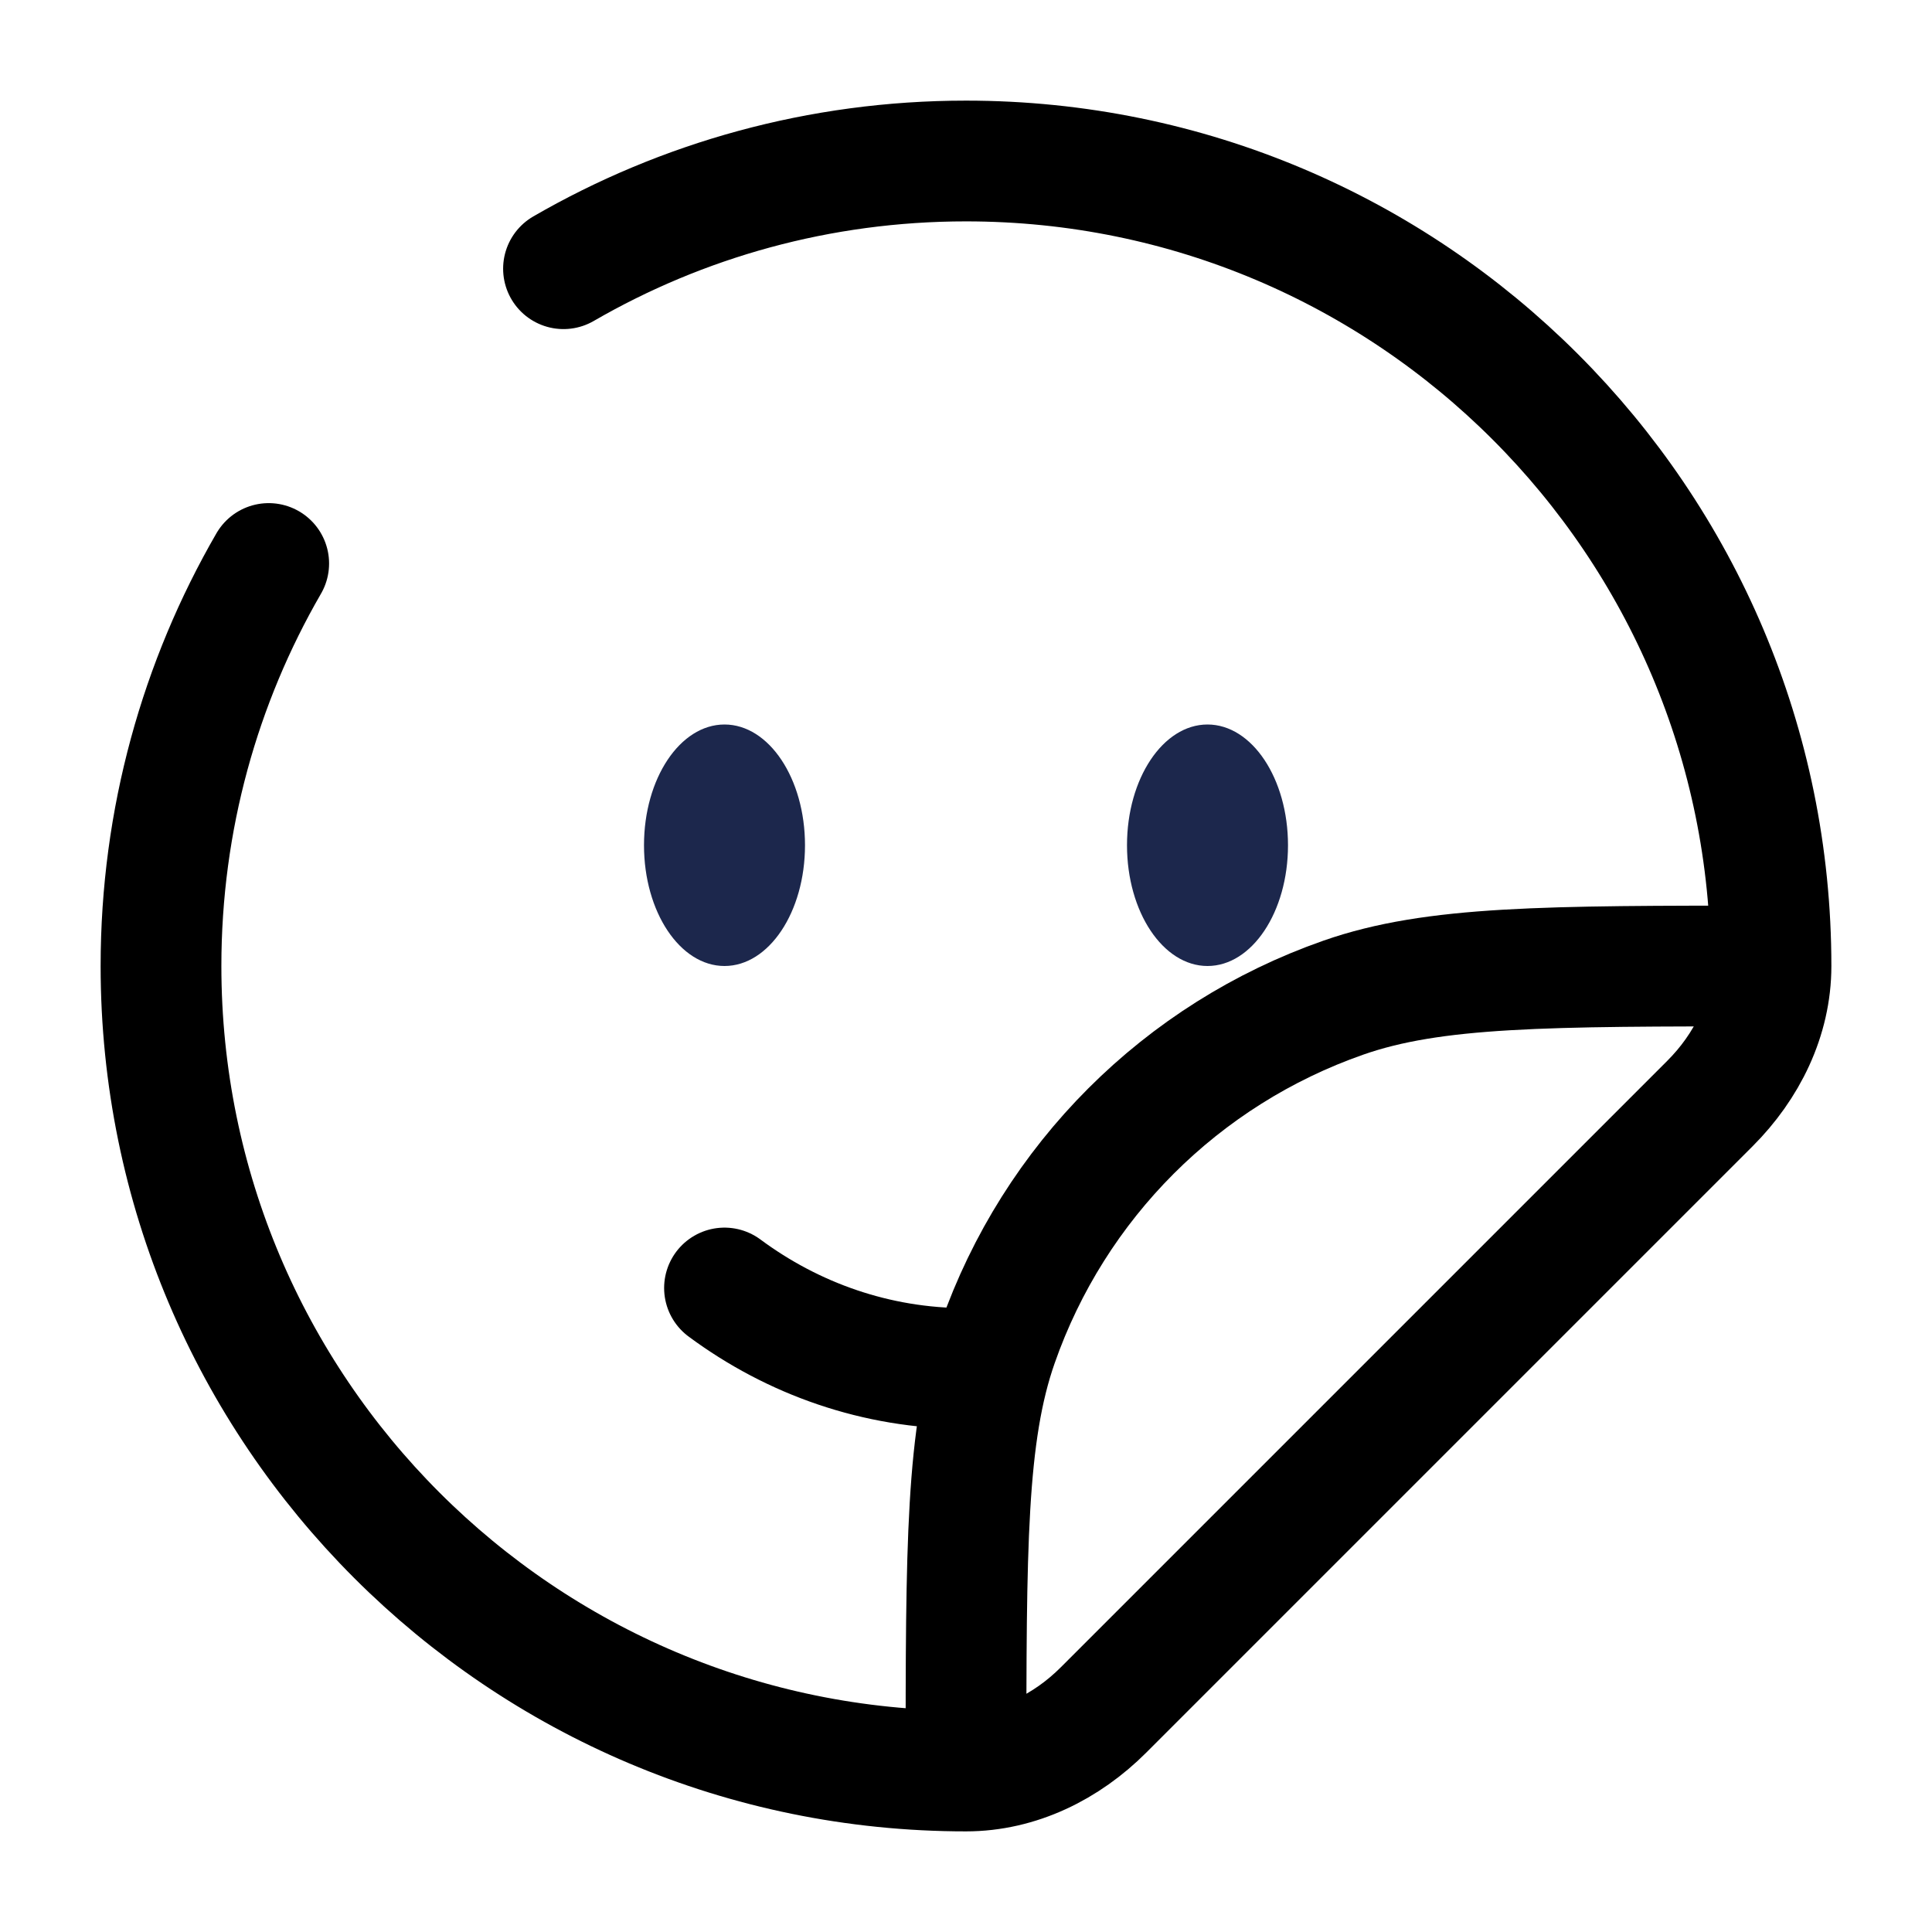 <svg width="24" height="24" viewBox="0 0 24 24" fill="none" xmlns="http://www.w3.org/2000/svg"><g id="Broken / Faces, Emotions, Stickers / Sticker Smile Circle 2"><path id="Vector" d="M7 3.338C8.471 2.487 10.179 2 12 2C17.523 2 22 6.477 22 12C22 12.648 21.7 13.25 21.242 13.708L13.708 21.242C13.25 21.7 12.648 22 12 22C6.477 22 2 17.523 2 12C2 10.179 2.487 8.471 3.338 7" stroke="currentColor" stroke-width="1.5" stroke-linecap="round"/><path id="Vector_2" d="M12 17C10.885 17 9.85 16.63 9 16" stroke="currentColor" stroke-width="1.5" stroke-linecap="round"/><ellipse id="Vector_3" cx="15" cy="10.5" rx="1" ry="1.5" fill="#1C274C"/><ellipse id="Vector_4" cx="9" cy="10.5" rx="1" ry="1.5" fill="#1C274C"/><path id="Vector_5" d="M12 22C12 19.207 12 17.811 12.393 16.688C13.096 14.677 14.677 13.096 16.688 12.393C17.811 12 19.207 12 22 12" stroke="currentColor" stroke-width="1.5"/></g></svg>